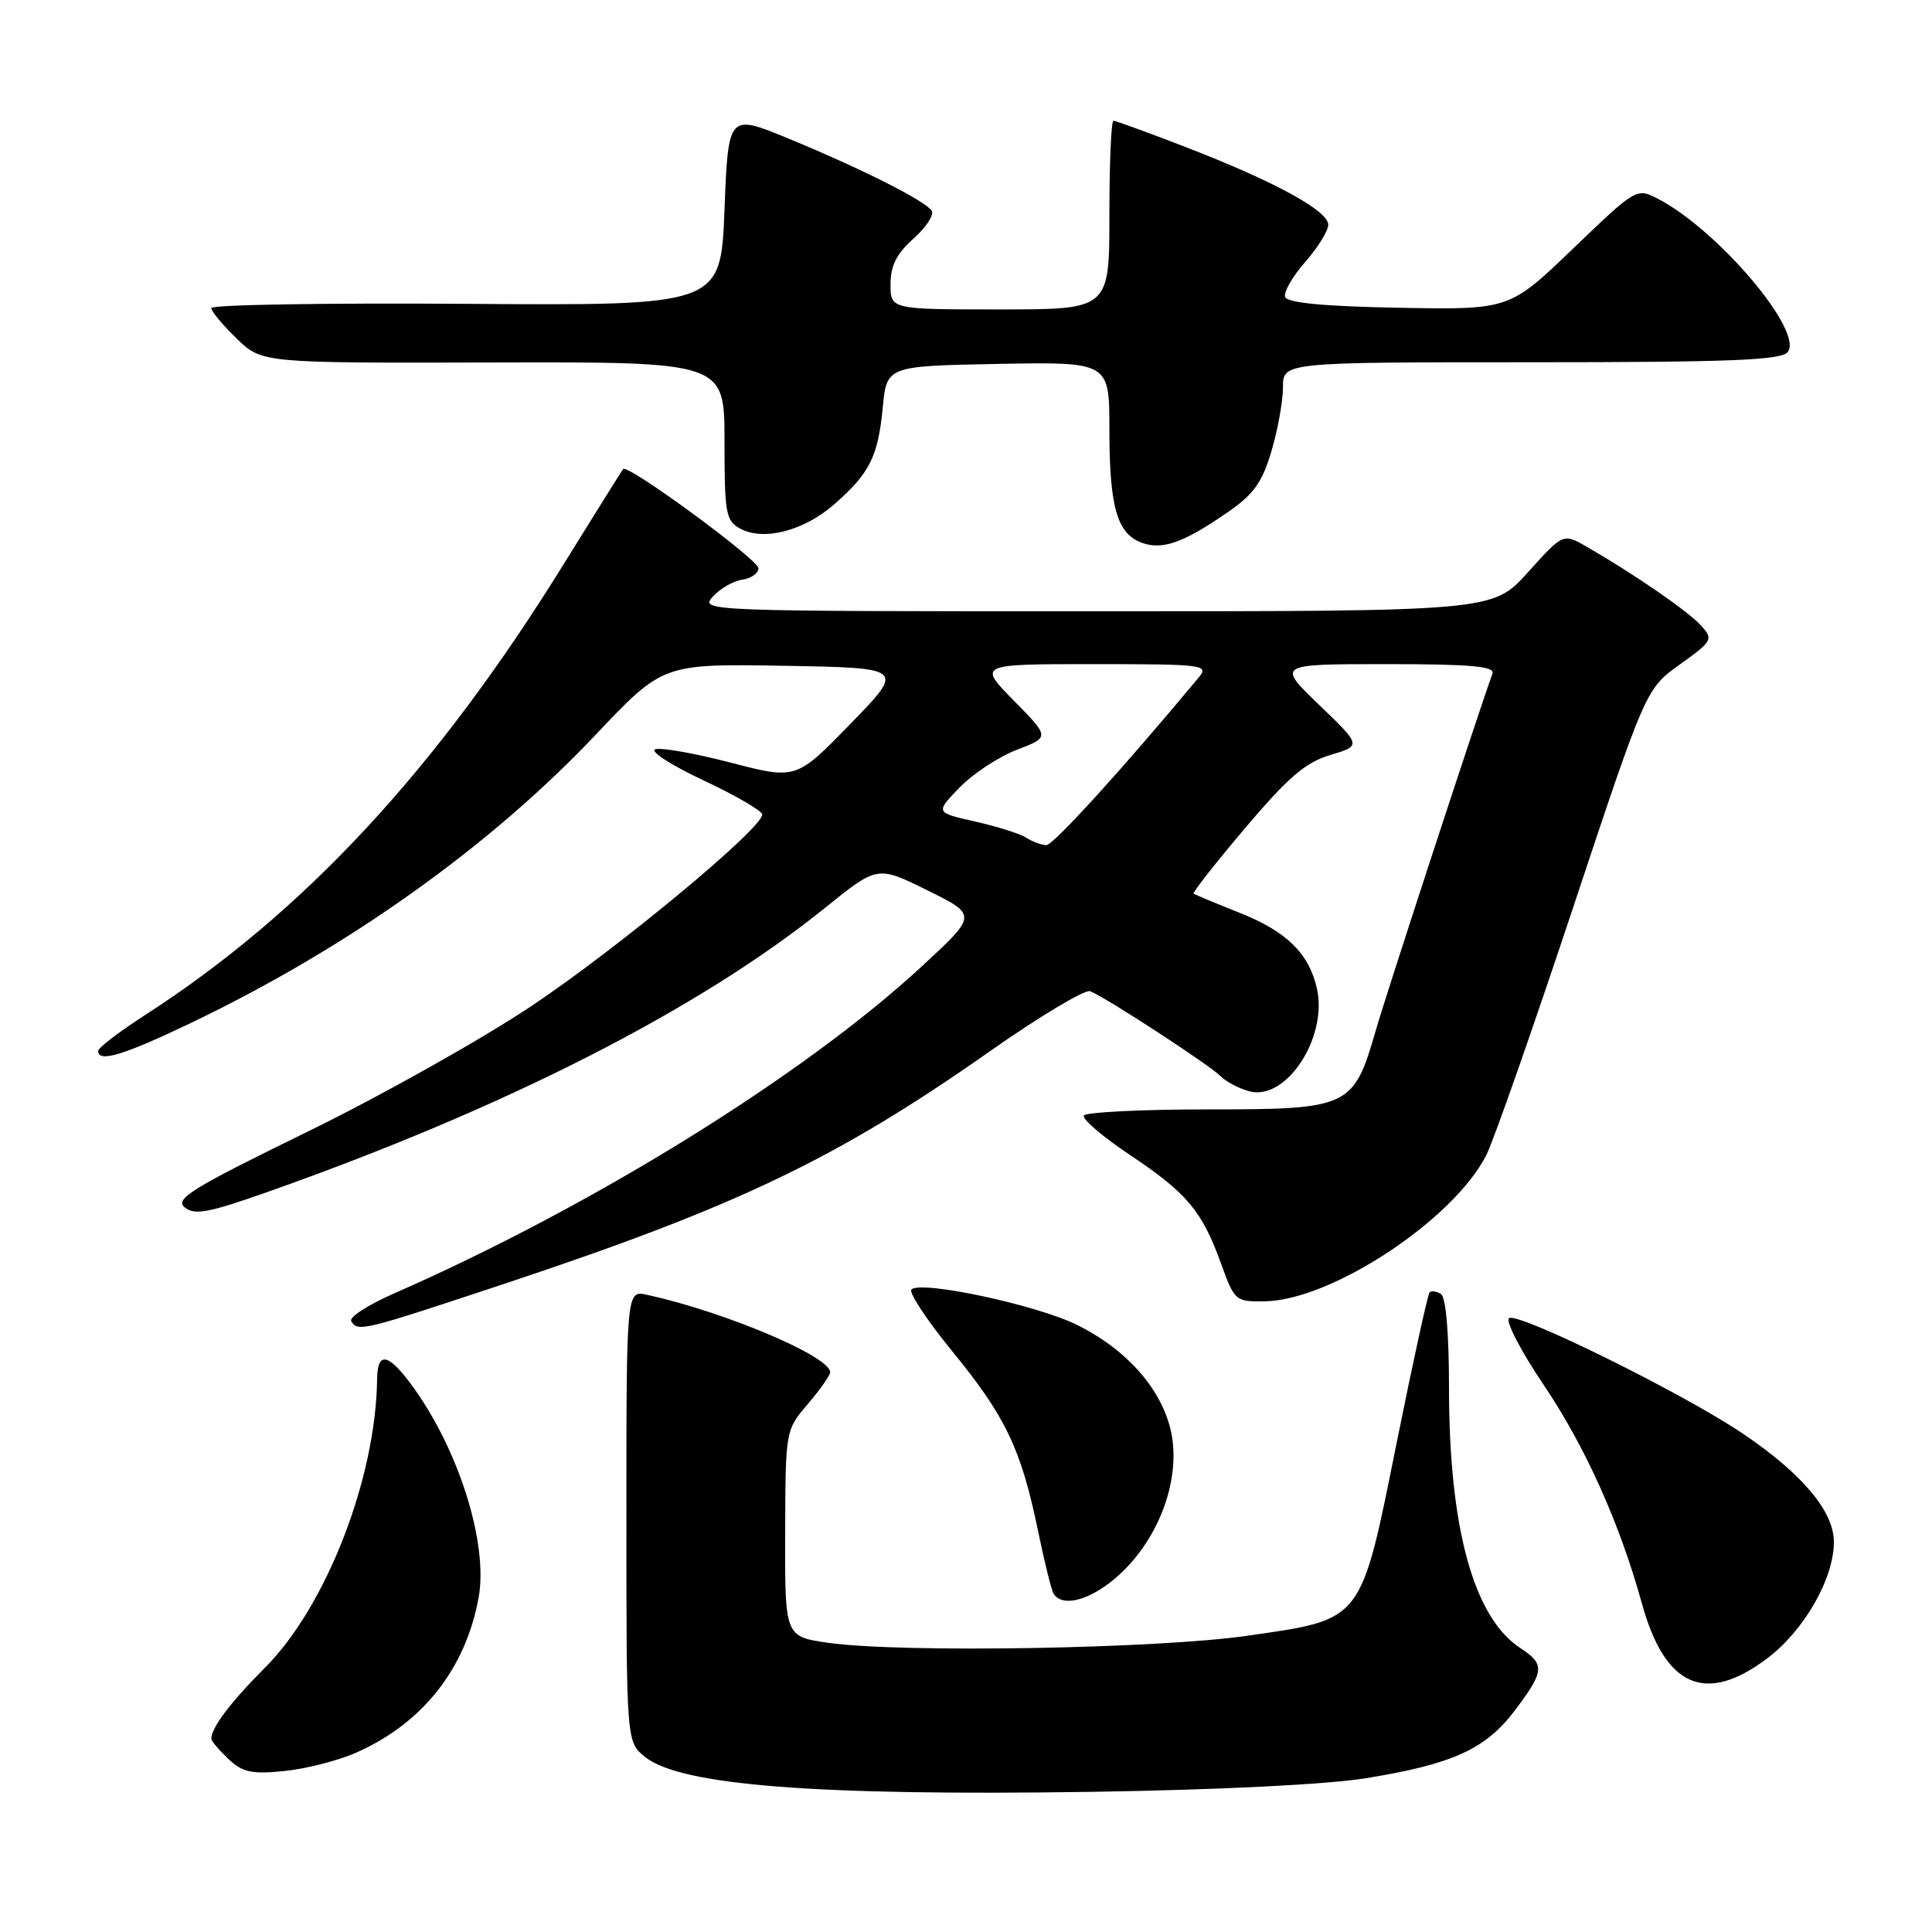 <?xml version="1.0" encoding="UTF-8" standalone="no"?>
<!DOCTYPE svg PUBLIC "-//W3C//DTD SVG 1.1//EN" "http://www.w3.org/Graphics/SVG/1.1/DTD/svg11.dtd" >
<svg xmlns="http://www.w3.org/2000/svg" xmlns:xlink="http://www.w3.org/1999/xlink" version="1.1" viewBox="0 0 256 256">
 <g >
 <path fill="currentColor"
d=" M 181.00 235.62 C 192.53 233.75 196.86 231.77 200.75 226.61 C 204.67 221.42 204.74 220.53 201.44 218.37 C 195.25 214.31 192.00 202.44 192.00 183.88 C 192.00 176.63 191.59 171.87 190.93 171.46 C 190.35 171.10 189.67 171.00 189.43 171.24 C 189.19 171.48 187.25 180.35 185.11 190.95 C 180.26 215.09 180.70 214.51 165.40 216.73 C 153.43 218.47 119.37 219.05 109.75 217.68 C 104.00 216.86 104.00 216.86 104.04 203.18 C 104.08 189.50 104.08 189.50 107.04 186.04 C 108.67 184.13 110.00 182.24 110.00 181.83 C 110.00 179.73 96.05 173.83 85.75 171.57 C 83.00 170.96 83.00 170.96 83.00 200.91 C 83.00 230.85 83.00 230.85 85.52 232.84 C 90.28 236.58 108.17 237.97 144.50 237.43 C 161.50 237.17 175.84 236.46 181.00 235.62 Z  M 47.23 232.22 C 56.00 228.34 61.71 221.10 63.42 211.69 C 64.74 204.44 60.67 191.68 54.34 183.25 C 51.36 179.28 50.01 179.12 49.97 182.75 C 49.80 195.94 43.20 212.90 35.07 221.02 C 30.55 225.55 28.00 228.92 28.00 230.40 C 28.00 230.69 29.01 231.88 30.25 233.06 C 32.14 234.84 33.33 235.11 37.67 234.67 C 40.52 234.39 44.82 233.29 47.23 232.22 Z  M 234.17 219.74 C 239.06 216.05 243.00 209.17 243.00 204.32 C 243.00 200.29 238.86 195.34 231.07 190.05 C 223.20 184.70 200.90 173.69 199.94 174.68 C 199.50 175.13 201.57 179.10 204.54 183.50 C 210.06 191.68 214.61 201.81 217.57 212.50 C 220.63 223.56 226.00 225.90 234.17 219.74 Z  M 148.96 208.04 C 154.12 202.88 156.62 195.03 155.01 189.04 C 153.55 183.61 149.00 178.64 142.64 175.52 C 137.23 172.88 122.05 169.64 120.77 170.86 C 120.38 171.24 122.80 174.91 126.16 179.03 C 133.22 187.65 135.29 191.98 137.50 202.64 C 138.37 206.87 139.32 210.71 139.60 211.16 C 140.88 213.24 145.21 211.79 148.96 208.04 Z  M 66.80 170.12 C 97.70 159.85 110.89 153.54 131.15 139.31 C 137.77 134.66 143.76 131.08 144.45 131.34 C 146.45 132.11 160.22 141.08 161.75 142.61 C 162.51 143.37 164.26 144.28 165.63 144.62 C 170.46 145.83 175.92 137.49 174.51 131.04 C 173.48 126.37 170.50 123.43 164.28 120.96 C 161.10 119.70 158.35 118.55 158.17 118.41 C 157.98 118.28 161.05 114.37 164.99 109.72 C 170.69 102.99 172.98 101.02 176.28 100.04 C 180.41 98.80 180.41 98.80 174.79 93.40 C 169.18 88.00 169.18 88.00 183.69 88.00 C 194.88 88.00 198.11 88.29 197.76 89.25 C 195.78 94.74 183.67 131.75 182.31 136.50 C 179.35 146.75 178.82 147.00 160.10 147.00 C 151.31 147.00 143.89 147.37 143.62 147.81 C 143.34 148.26 146.10 150.62 149.76 153.06 C 157.32 158.12 159.28 160.46 161.82 167.50 C 163.59 172.39 163.72 172.50 167.64 172.43 C 176.51 172.26 192.67 161.57 196.96 153.02 C 197.93 151.09 203.08 136.40 208.40 120.39 C 218.07 91.29 218.07 91.29 222.59 88.04 C 226.94 84.92 227.05 84.72 225.39 82.88 C 223.69 81.00 216.57 76.09 210.31 72.48 C 207.13 70.64 207.13 70.64 202.47 75.82 C 197.81 81.00 197.81 81.00 145.25 81.00 C 93.26 81.00 92.71 80.98 94.45 79.06 C 95.42 77.99 97.17 76.97 98.35 76.81 C 99.53 76.64 100.50 75.96 100.50 75.30 C 100.50 74.16 83.17 61.44 82.57 62.15 C 82.41 62.34 78.90 67.96 74.76 74.64 C 57.87 101.96 40.22 120.97 19.19 134.52 C 15.80 136.71 13.01 138.84 13.01 139.25 C 12.99 140.84 16.35 139.83 25.25 135.57 C 46.02 125.63 64.86 112.22 78.88 97.41 C 87.83 87.95 87.83 87.95 103.87 88.22 C 119.90 88.50 119.90 88.50 112.70 95.90 C 105.50 103.31 105.50 103.31 96.81 101.05 C 92.03 99.81 87.53 99.01 86.81 99.29 C 86.09 99.56 88.99 101.42 93.25 103.42 C 97.51 105.42 101.00 107.45 101.00 107.93 C 101.00 109.78 81.96 125.58 70.50 133.25 C 63.90 137.67 50.49 145.20 40.70 149.98 C 25.47 157.42 23.13 158.86 24.46 159.97 C 25.77 161.05 27.56 160.72 35.26 158.01 C 66.96 146.83 92.68 133.73 109.38 120.25 C 116.26 114.70 116.26 114.70 122.88 117.97 C 129.50 121.24 129.50 121.24 122.22 127.98 C 106.59 142.45 78.58 159.82 52.23 171.38 C 48.78 172.89 46.22 174.55 46.54 175.06 C 47.43 176.51 47.94 176.38 66.80 170.12 Z  M 162.54 67.97 C 166.11 65.52 167.23 63.98 168.47 59.79 C 169.31 56.96 170.00 53.14 170.00 51.32 C 170.00 48.00 170.00 48.00 202.88 48.00 C 229.16 48.00 235.98 47.73 236.87 46.66 C 239.09 43.98 227.67 30.48 219.67 26.33 C 216.86 24.88 216.80 24.91 208.42 32.96 C 199.99 41.05 199.99 41.05 185.33 40.78 C 175.34 40.59 170.54 40.13 170.28 39.34 C 170.07 38.71 171.27 36.62 172.95 34.71 C 174.63 32.80 176.00 30.58 176.00 29.78 C 176.00 27.92 168.84 24.02 157.19 19.52 C 152.18 17.58 147.83 16.00 147.54 16.00 C 147.24 16.00 147.00 21.62 147.00 28.50 C 147.00 41.00 147.00 41.00 132.50 41.00 C 118.00 41.00 118.00 41.00 118.00 37.67 C 118.00 35.21 118.80 33.62 121.03 31.63 C 122.70 30.14 123.80 28.48 123.46 27.94 C 122.65 26.63 114.29 22.41 104.50 18.37 C 96.50 15.07 96.50 15.07 96.00 27.79 C 95.50 40.50 95.50 40.50 61.75 40.26 C 43.19 40.13 28.00 40.38 28.00 40.82 C 28.00 41.25 29.51 43.07 31.36 44.86 C 34.71 48.11 34.71 48.11 65.36 48.03 C 96.00 47.95 96.00 47.95 96.00 58.44 C 96.00 68.08 96.17 69.02 98.11 70.06 C 101.22 71.72 106.55 70.33 110.56 66.81 C 115.25 62.69 116.34 60.52 116.97 54.00 C 117.50 48.50 117.50 48.50 132.25 48.22 C 147.00 47.95 147.00 47.95 147.00 56.91 C 147.00 67.13 148.01 70.69 151.24 71.90 C 153.98 72.92 156.74 71.96 162.54 67.97 Z  M 136.00 111.01 C 135.18 110.48 132.12 109.51 129.22 108.86 C 123.93 107.67 123.93 107.67 127.15 104.35 C 128.92 102.52 132.34 100.27 134.74 99.35 C 139.11 97.68 139.11 97.68 134.34 92.84 C 129.58 88.00 129.58 88.00 144.94 88.00 C 159.47 88.00 160.23 88.10 158.85 89.75 C 148.79 101.85 139.56 112.00 138.65 111.98 C 138.02 111.98 136.82 111.54 136.00 111.01 Z "/>
</g>
</svg>